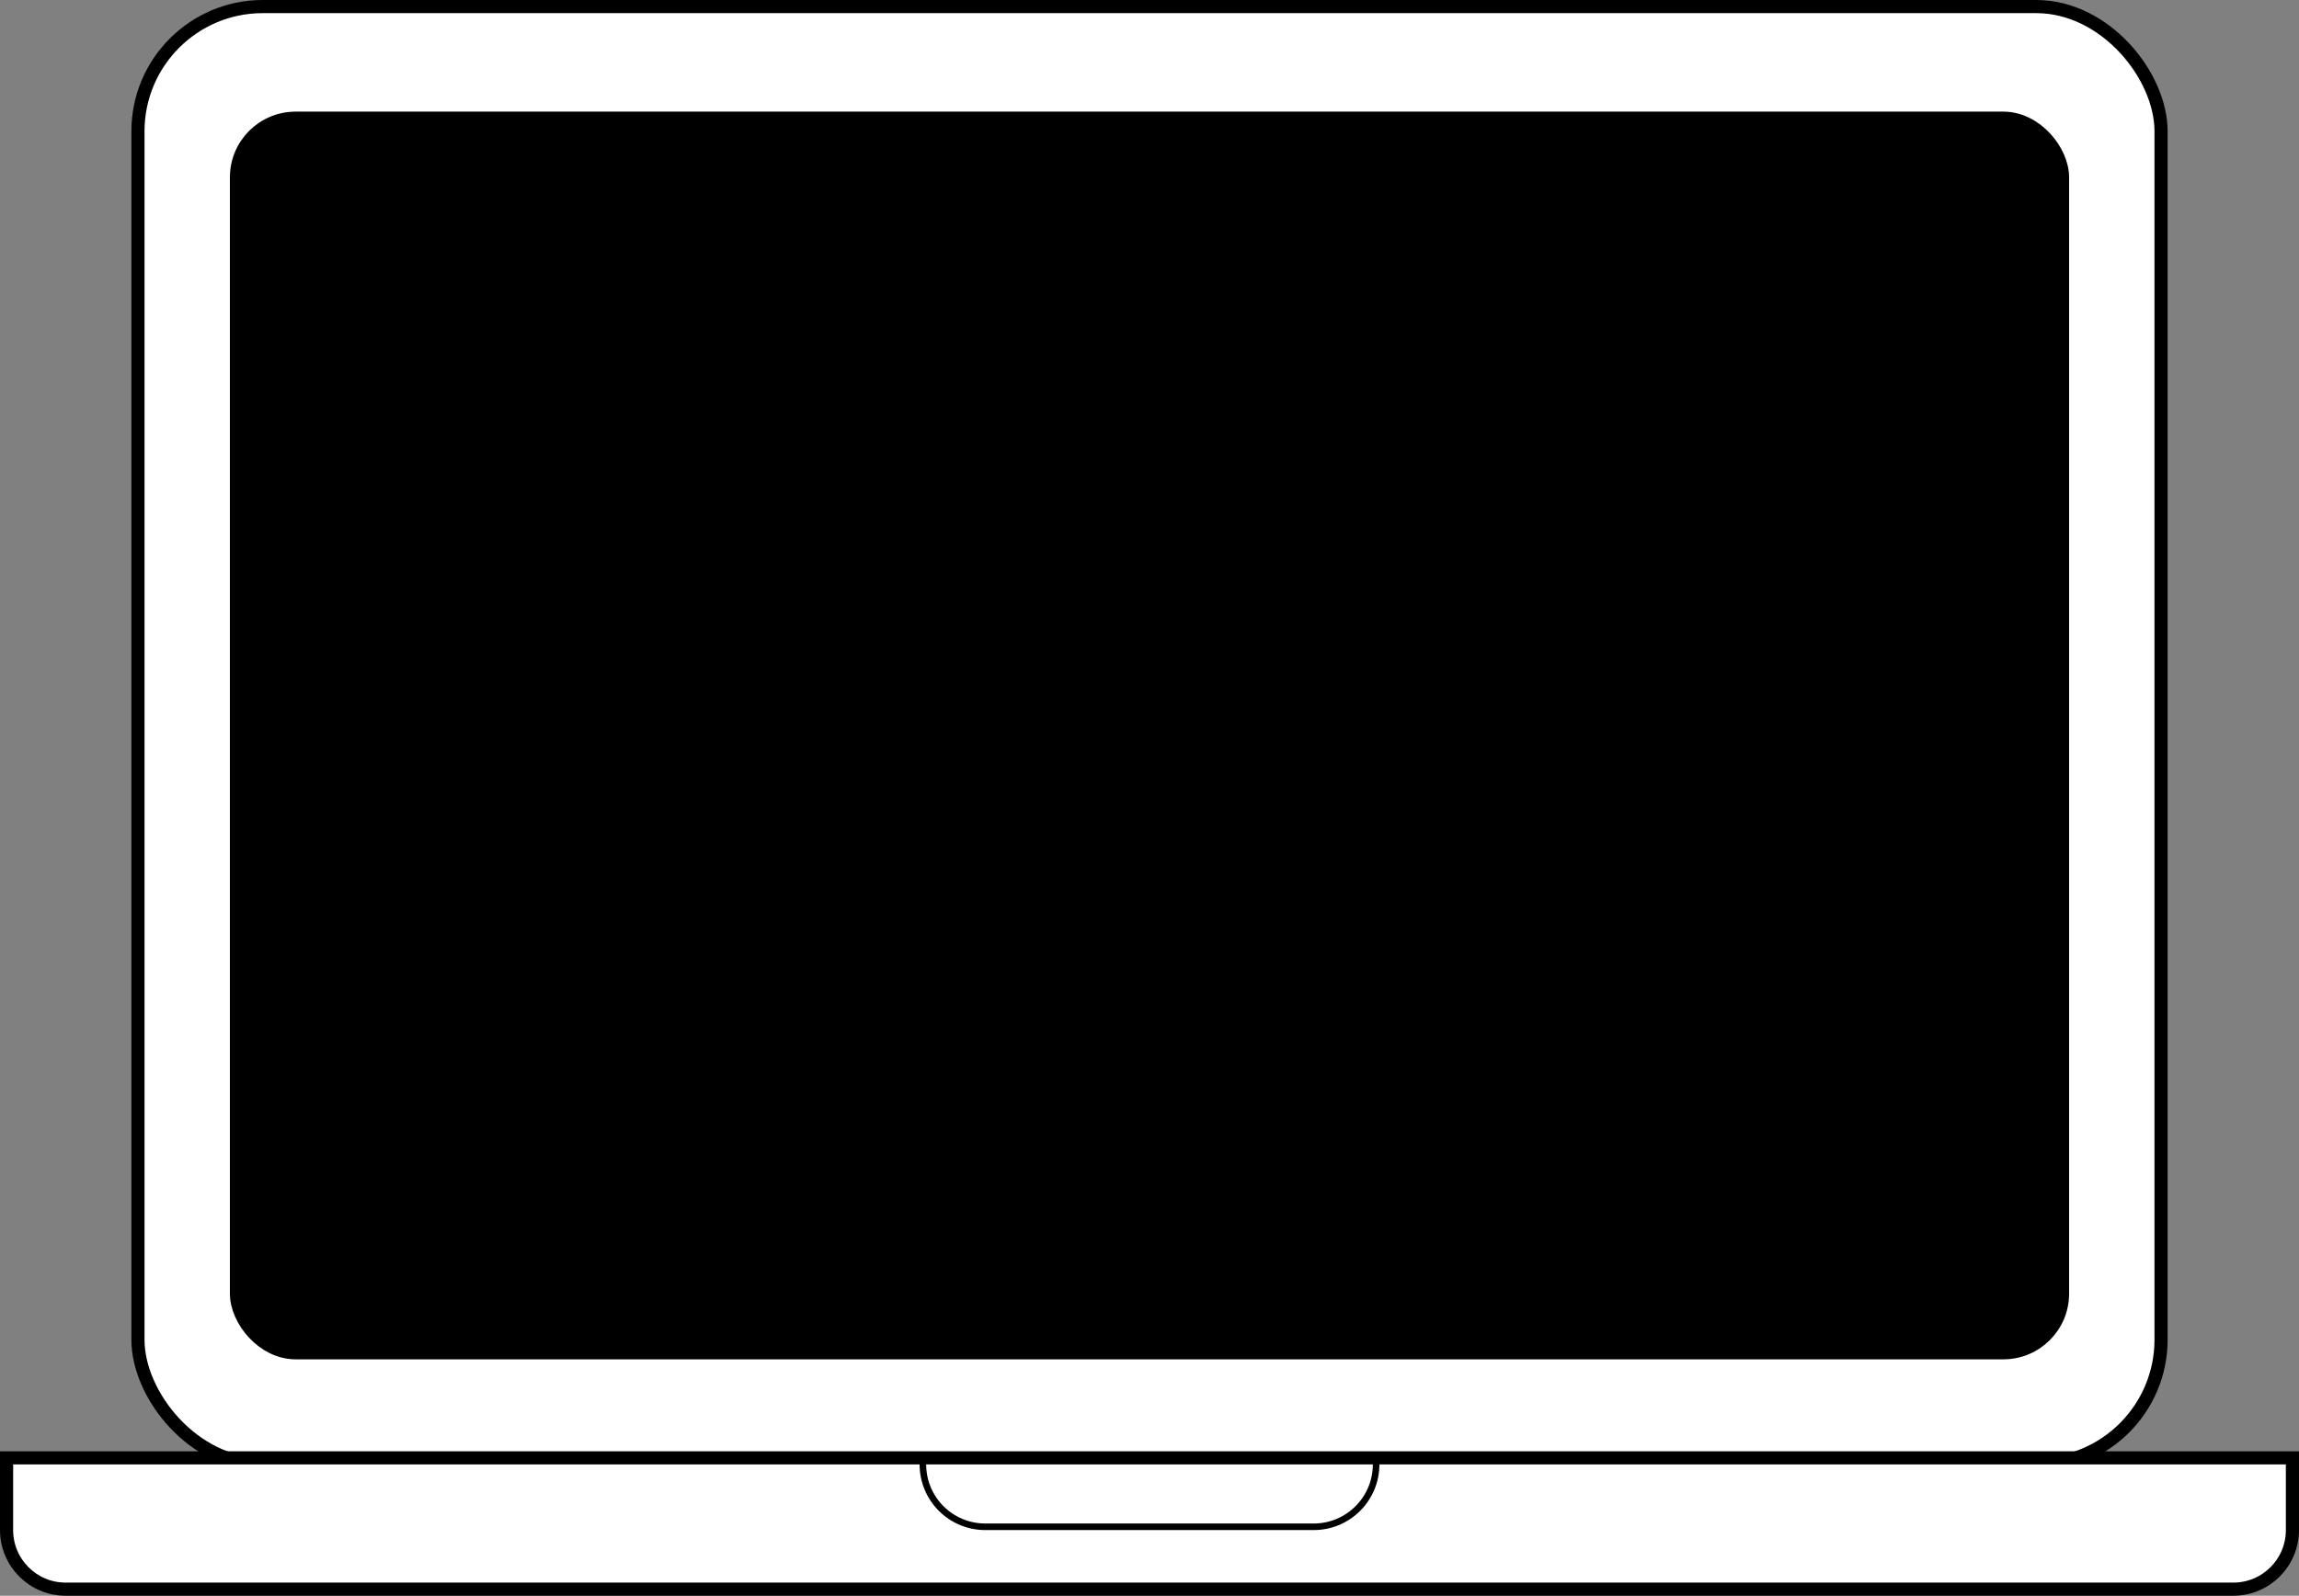 <svg width="350" height="243" viewBox="0 0 350 243" fill="none" xmlns="http://www.w3.org/2000/svg">
<rect x="0" y="0" width="350" height="243" fill="#808080" stroke="none"/>
<rect x="21" y="1" width="308" height="222" rx="19" fill="white" stroke="black" stroke-width="2"/>
<rect x="36" y="18" width="278" height="188" rx="9" fill="black" stroke="black" stroke-width="2"/>
<path d="M1 222H349V233C349 237.971 344.971 242 340 242H10C5.029 242 1 237.971 1 233V222Z" fill="white" stroke="black" stroke-width="2"/>
<path d="M140.5 222.5H209.5V223C209.5 228.247 205.247 232.5 200 232.5H150C144.753 232.5 140.5 228.247 140.5 223V222.5Z" fill="white" stroke="black"/>
</svg>

